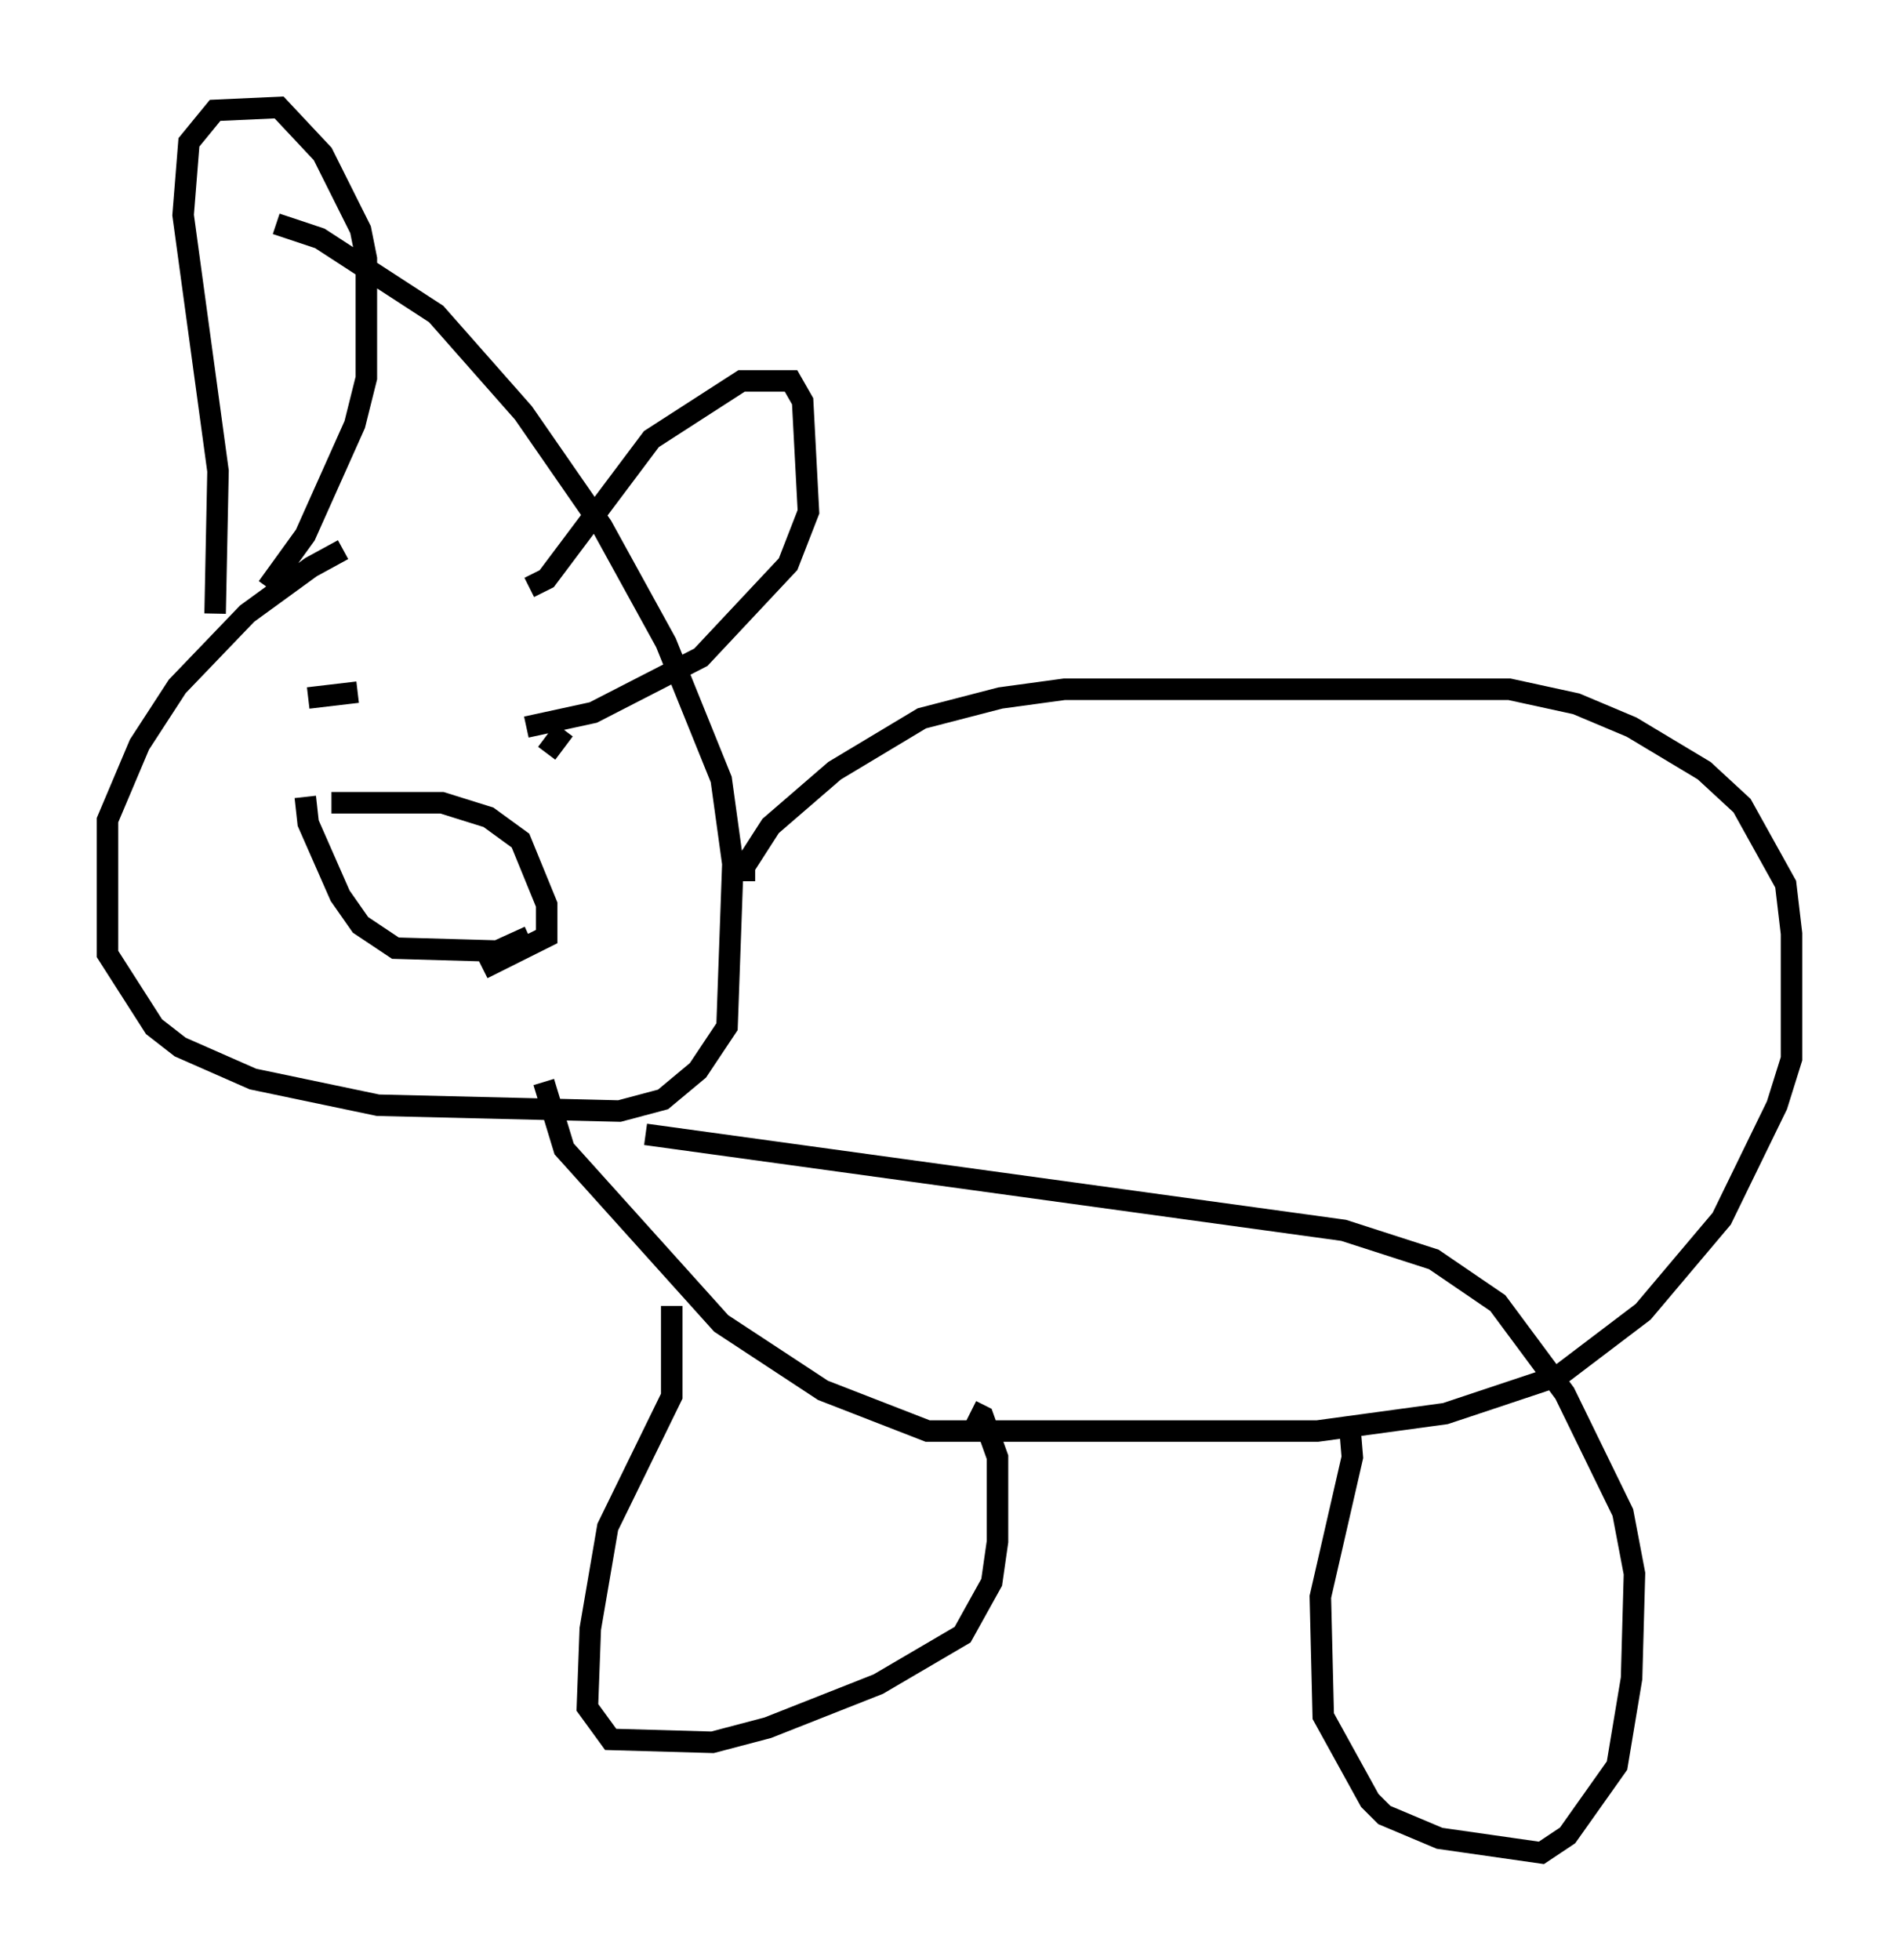 <?xml version="1.0" encoding="utf-8" ?>
<svg baseProfile="full" height="91.19" version="1.1" width="88.348" xmlns="http://www.w3.org/2000/svg" xmlns:ev="http://www.w3.org/2001/xml-events" xmlns:xlink="http://www.w3.org/1999/xlink"><defs /><rect fill="white" height="91.19" width="88.348" x="0" y="0" /><path d="M17.855, 25.568 m-1.894, 0.0 l-1.488, 0.812 -2.977, 2.165 l-3.248, 3.383 -1.759, 2.706 l-1.488, 3.518 0.0, 6.225 l2.165, 3.383 1.218, 0.947 l3.383, 1.488 5.819, 1.218 l11.231, 0.271 2.03, -0.541 l1.624, -1.353 1.353, -2.03 l0.271, -7.578 -0.541, -3.924 l-2.571, -6.36 -2.977, -5.413 l-3.654, -5.277 -4.059, -4.601 l-5.413, -3.518 -2.03, -0.677 m-2.842, 18.132 l0.135, -6.631 -1.624, -11.908 l0.271, -3.383 1.218, -1.488 l2.977, -0.135 2.03, 2.165 l1.759, 3.518 0.271, 1.353 l0.0, 5.548 -0.541, 2.165 l-2.3, 5.142 -1.759, 2.436 m12.178, 0.0 l0.812, -0.406 4.871, -6.495 l4.195, -2.706 2.3, 0.0 l0.541, 0.947 0.271, 5.142 l-0.947, 2.436 -4.059, 4.33 l-5.007, 2.571 -3.112, 0.677 m-10.149, -1.353 l2.3, -0.271 m10.284, 2.436 l0.0, 0.0 m-0.677, -0.677 l-0.812, 1.083 m-11.231, 2.03 l0.135, 1.218 1.488, 3.383 l0.947, 1.353 1.624, 1.083 l4.736, 0.135 1.488, -0.677 m10.013, -2.571 l0.0, -0.677 1.218, -1.894 l2.977, -2.571 4.059, -2.436 l3.654, -0.947 2.977, -0.406 l20.703, 0.0 3.112, 0.677 l2.571, 1.083 3.383, 2.03 l1.759, 1.624 2.03, 3.654 l0.271, 2.3 0.0, 5.819 l-0.677, 2.165 -2.571, 5.277 l-3.654, 4.33 -3.924, 2.977 l-5.277, 1.759 -5.954, 0.812 l-18.132, 0.0 -4.871, -1.894 l-4.736, -3.112 -7.307, -8.119 l-0.947, -3.112 m5.954, 10.419 l0.0, 4.195 -2.977, 6.089 l-0.812, 4.736 -0.135, 3.654 l1.083, 1.488 4.736, 0.135 l2.571, -0.677 5.142, -2.03 l3.924, -2.3 1.353, -2.436 l0.271, -1.894 0.0, -3.924 l-0.677, -1.894 -0.541, -0.271 m17.591, 0.541 l0.135, 1.624 -1.488, 6.495 l0.135, 5.548 2.165, 3.924 l0.677, 0.677 2.571, 1.083 l4.736, 0.677 1.218, -0.812 l2.3, -3.248 0.677, -4.059 l0.135, -4.871 -0.541, -2.842 l-2.706, -5.548 -3.112, -4.195 l-2.977, -2.03 -4.195, -1.353 l-32.476, -4.465 m-14.614, -15.426 l5.142, 0.0 2.165, 0.677 l1.488, 1.083 1.218, 2.977 l0.0, 1.488 -2.977, 1.488 " fill="none" stroke="black" stroke-width="1" /></svg>